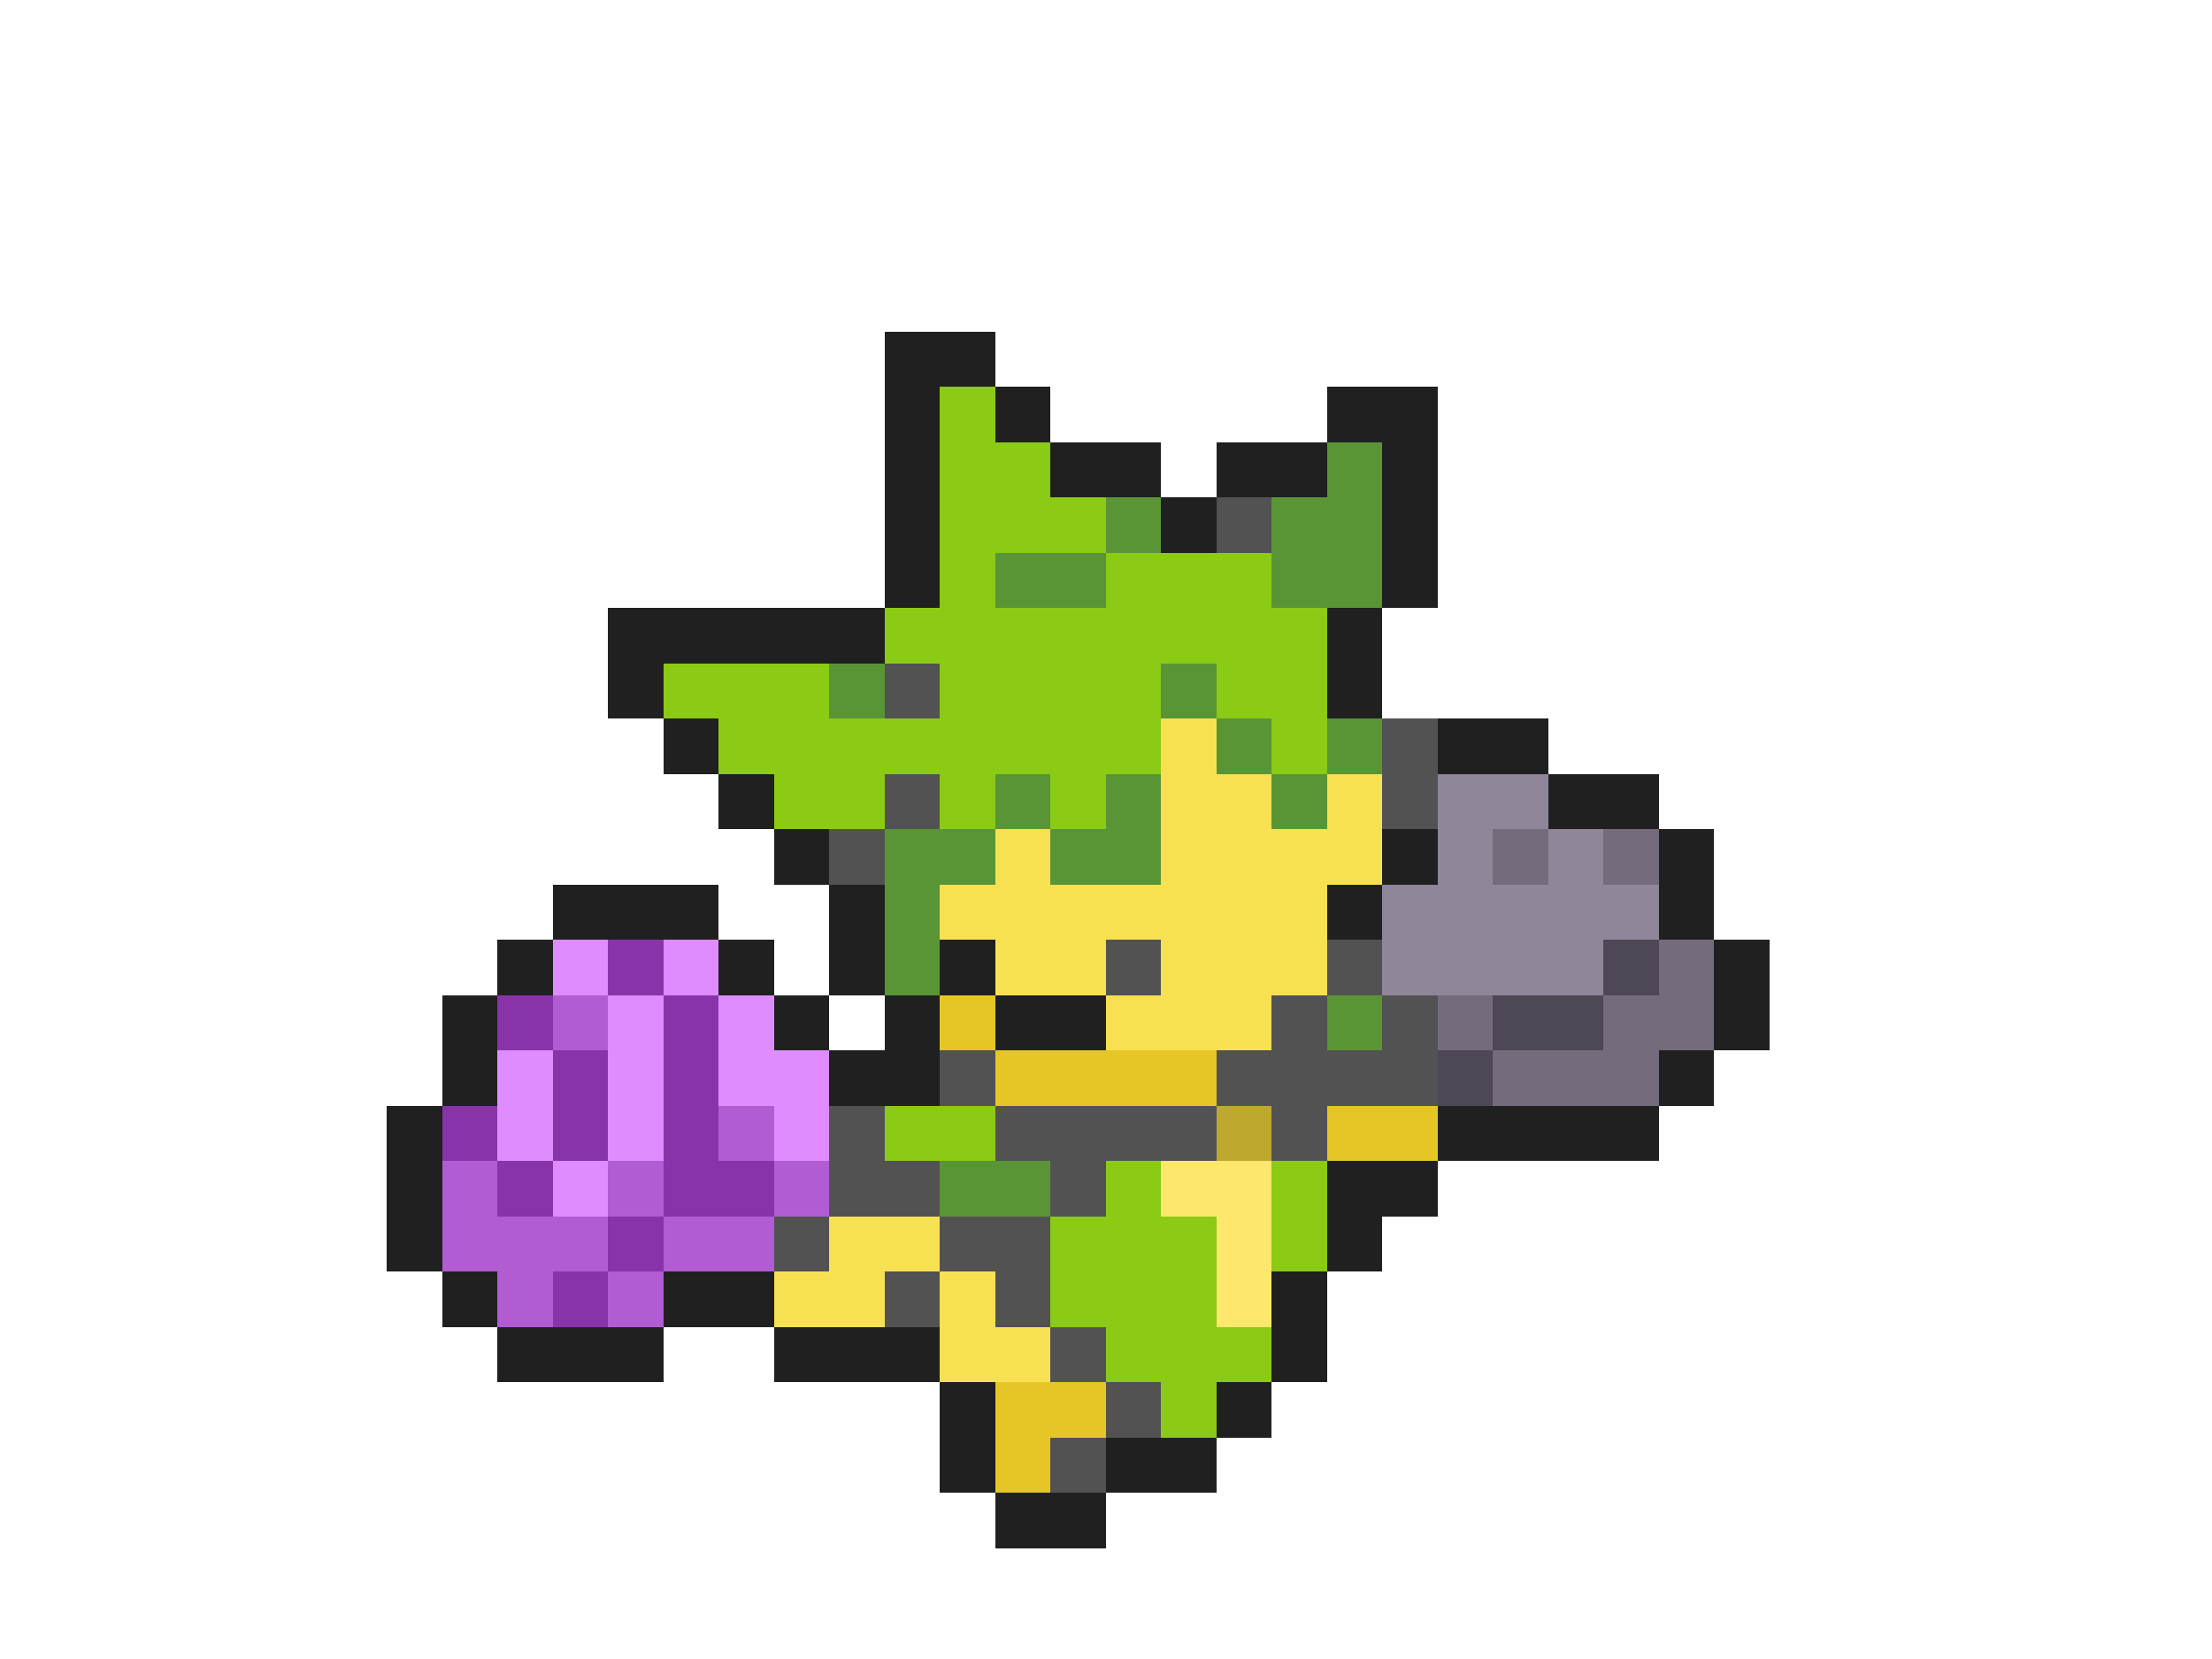 <svg xmlns="http://www.w3.org/2000/svg" viewBox="0 -0.5 40 30" shape-rendering="crispEdges">
<path stroke="#202020" d="M16 6h2M16 7h1M18 7h1M24 7h2M16 8h1M19 8h2M22 8h2M25 8h1M16 9h1M21 9h1M25 9h1M16 10h1M25 10h1M11 11h5M24 11h1M11 12h1M24 12h1M12 13h1M26 13h2M13 14h1M28 14h2M14 15h1M25 15h1M30 15h1M10 16h3M15 16h1M24 16h1M30 16h1M9 17h1M13 17h1M15 17h1M17 17h1M31 17h1M8 18h1M14 18h1M16 18h1M18 18h2M31 18h1M8 19h1M15 19h2M30 19h1M7 20h1M26 20h4M7 21h1M24 21h2M7 22h1M24 22h1M8 23h1M12 23h2M23 23h1M9 24h3M14 24h3M23 24h1M17 25h1M22 25h1M17 26h1M20 26h2M18 27h2" />
<path stroke="#8bca15" d="M17 7h1M17 8h2M17 9h3M17 10h1M20 10h3M16 11h8M12 12h3M17 12h4M22 12h2M13 13h8M23 13h1M14 14h2M17 14h1M19 14h1M16 20h2M20 21h1M23 21h1M19 22h3M23 22h1M19 23h3M20 24h3M21 25h1" />
<path stroke="#5a9535" d="M24 8h1M20 9h1M23 9h2M18 10h2M23 10h2M15 12h1M21 12h1M22 13h1M24 13h1M18 14h1M20 14h1M23 14h1M16 15h2M19 15h2M16 16h1M16 17h1M24 18h1M17 21h2" />
<path stroke="#525252" d="M22 9h1M16 12h1M25 13h1M16 14h1M25 14h1M15 15h1M20 17h1M24 17h1M23 18h1M25 18h1M17 19h1M22 19h4M15 20h1M18 20h4M23 20h1M15 21h2M19 21h1M14 22h1M17 22h2M16 23h1M18 23h1M19 24h1M20 25h1M19 26h1" />
<path stroke="#f7e153" d="M21 13h1M21 14h2M24 14h1M18 15h1M21 15h4M17 16h7M18 17h2M21 17h3M20 18h3M15 22h2M14 23h2M17 23h1M17 24h2" />
<path stroke="#8f869a" d="M26 14h2M26 15h1M28 15h1M25 16h5M25 17h4" />
<path stroke="#746c7d" d="M27 15h1M29 15h1M30 17h1M26 18h1M29 18h2M27 19h3" />
<path stroke="#de8cff" d="M10 17h1M12 17h1M11 18h1M13 18h1M9 19h1M11 19h1M13 19h2M9 20h1M11 20h1M14 20h1M10 21h1" />
<path stroke="#8933ab" d="M11 17h1M9 18h1M12 18h1M10 19h1M12 19h1M8 20h1M10 20h1M12 20h1M9 21h1M12 21h2M11 22h1M10 23h1" />
<path stroke="#4e4756" d="M29 17h1M27 18h2M26 19h1" />
<path stroke="#b25cd4" d="M10 18h1M13 20h1M8 21h1M11 21h1M14 21h1M8 22h3M12 22h2M9 23h1M11 23h1" />
<path stroke="#e5c626" d="M17 18h1M18 19h4M24 20h2M18 25h2M18 26h1" />
<path stroke="#bea82e" d="M22 20h1" />
<path stroke="#fde76d" d="M21 21h2M22 22h1M22 23h1" />
</svg>